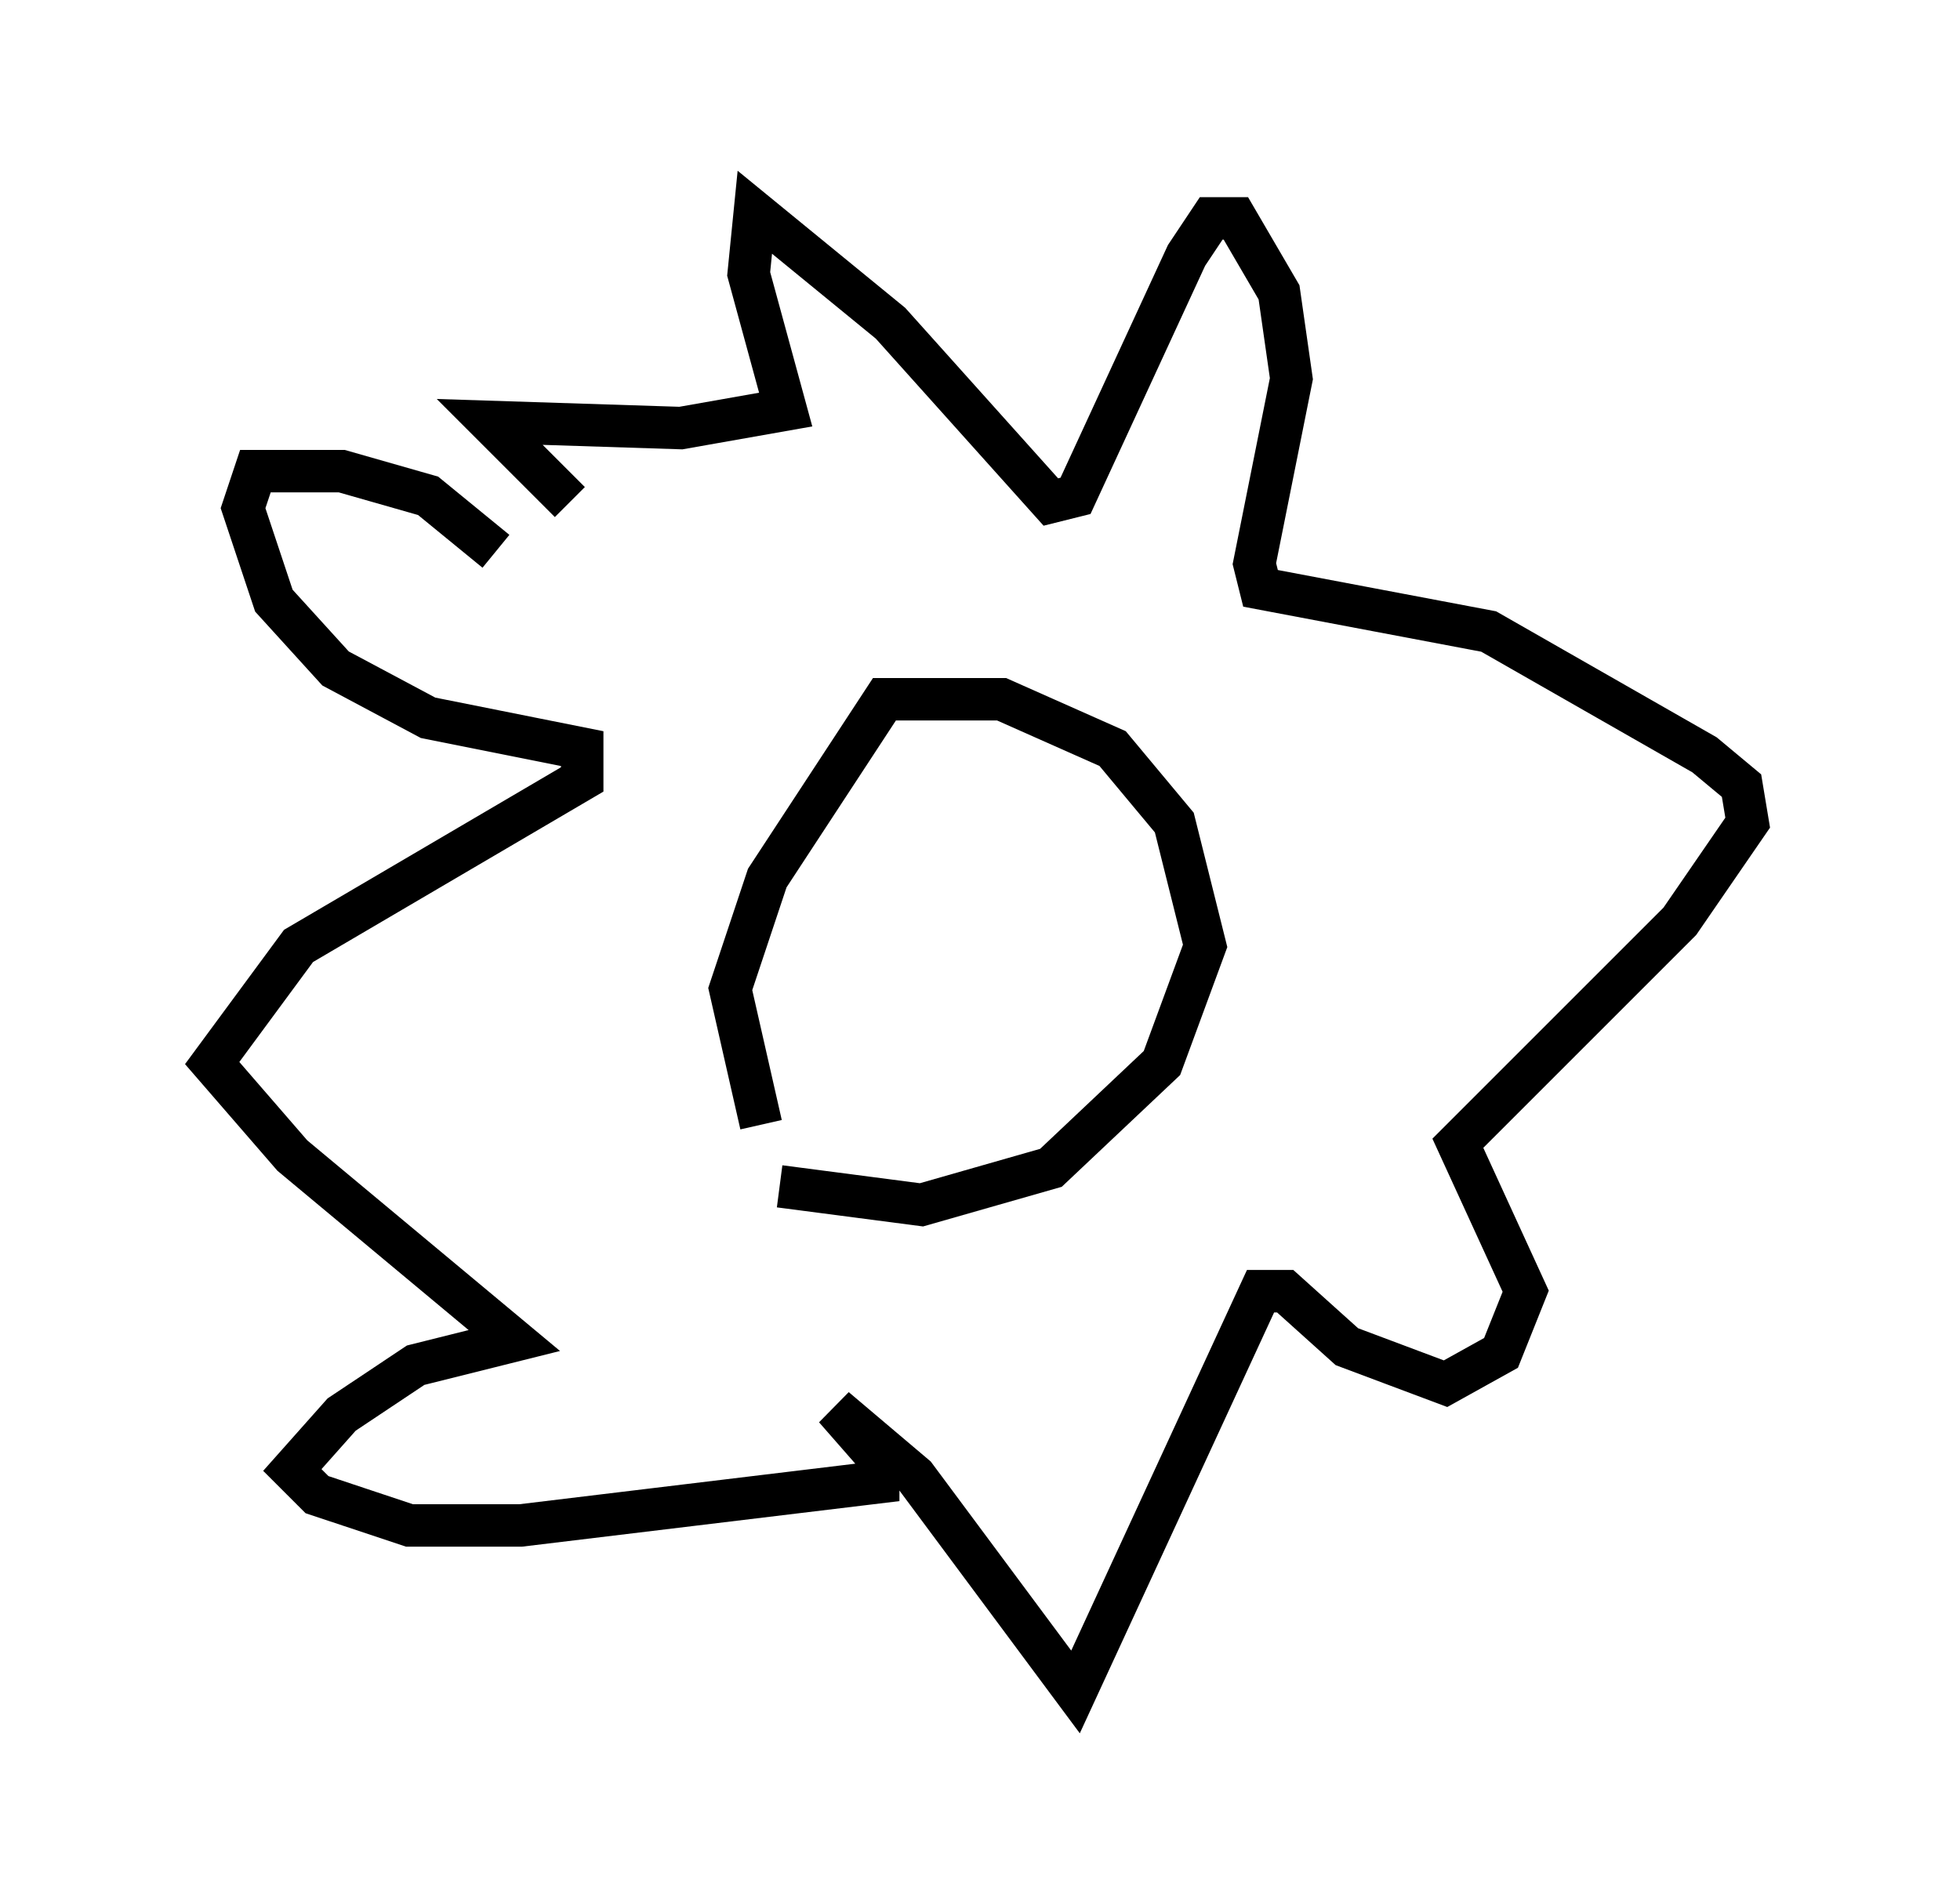 <?xml version="1.0" encoding="utf-8" ?>
<svg baseProfile="full" height="44.86" version="1.1" width="46.168" xmlns="http://www.w3.org/2000/svg" xmlns:ev="http://www.w3.org/2001/xml-events" xmlns:xlink="http://www.w3.org/1999/xlink"><defs /><rect fill="white" height="44.86" width="46.168" x="0" y="0" /><path d="M19.38, 27.514 m-1.453, -1.017 l-0.726, -3.196 0.872, -2.615 l2.76, -4.212 2.76, 0.0 l2.615, 1.162 1.453, 1.743 l0.726, 2.905 -1.017, 2.76 l-2.615, 2.469 -3.05, 0.872 l-3.341, -0.436 m-6.682, -14.961 l-1.598, -1.307 -2.034, -0.581 l-2.034, 0.0 -0.291, 0.872 l0.726, 2.179 1.453, 1.598 l2.179, 1.162 3.631, 0.726 l0.0, 0.726 -6.682, 3.922 l-2.034, 2.76 1.888, 2.179 l5.229, 4.358 -2.324, 0.581 l-1.743, 1.162 -1.162, 1.307 l0.581, 0.581 2.179, 0.726 l2.615, 0.0 8.425, -1.017 l0.0, -0.581 -1.017, -1.162 l1.888, 1.598 3.777, 5.084 l4.358, -9.441 0.581, 0.0 l1.453, 1.307 2.324, 0.872 l1.307, -0.726 0.581, -1.453 l-1.598, -3.486 5.229, -5.229 l1.598, -2.324 -0.145, -0.872 l-0.872, -0.726 -5.084, -2.905 l-5.374, -1.017 -0.145, -0.581 l0.872, -4.358 -0.291, -2.034 l-1.017, -1.743 -0.581, 0.0 l-0.581, 0.872 -2.615, 5.665 l-0.581, 0.145 -3.777, -4.212 l-3.196, -2.615 -0.145, 1.453 l0.872, 3.196 -2.469, 0.436 l-4.503, -0.145 1.888, 1.888 " fill="none" stroke="black" stroke-width="1" /></svg>